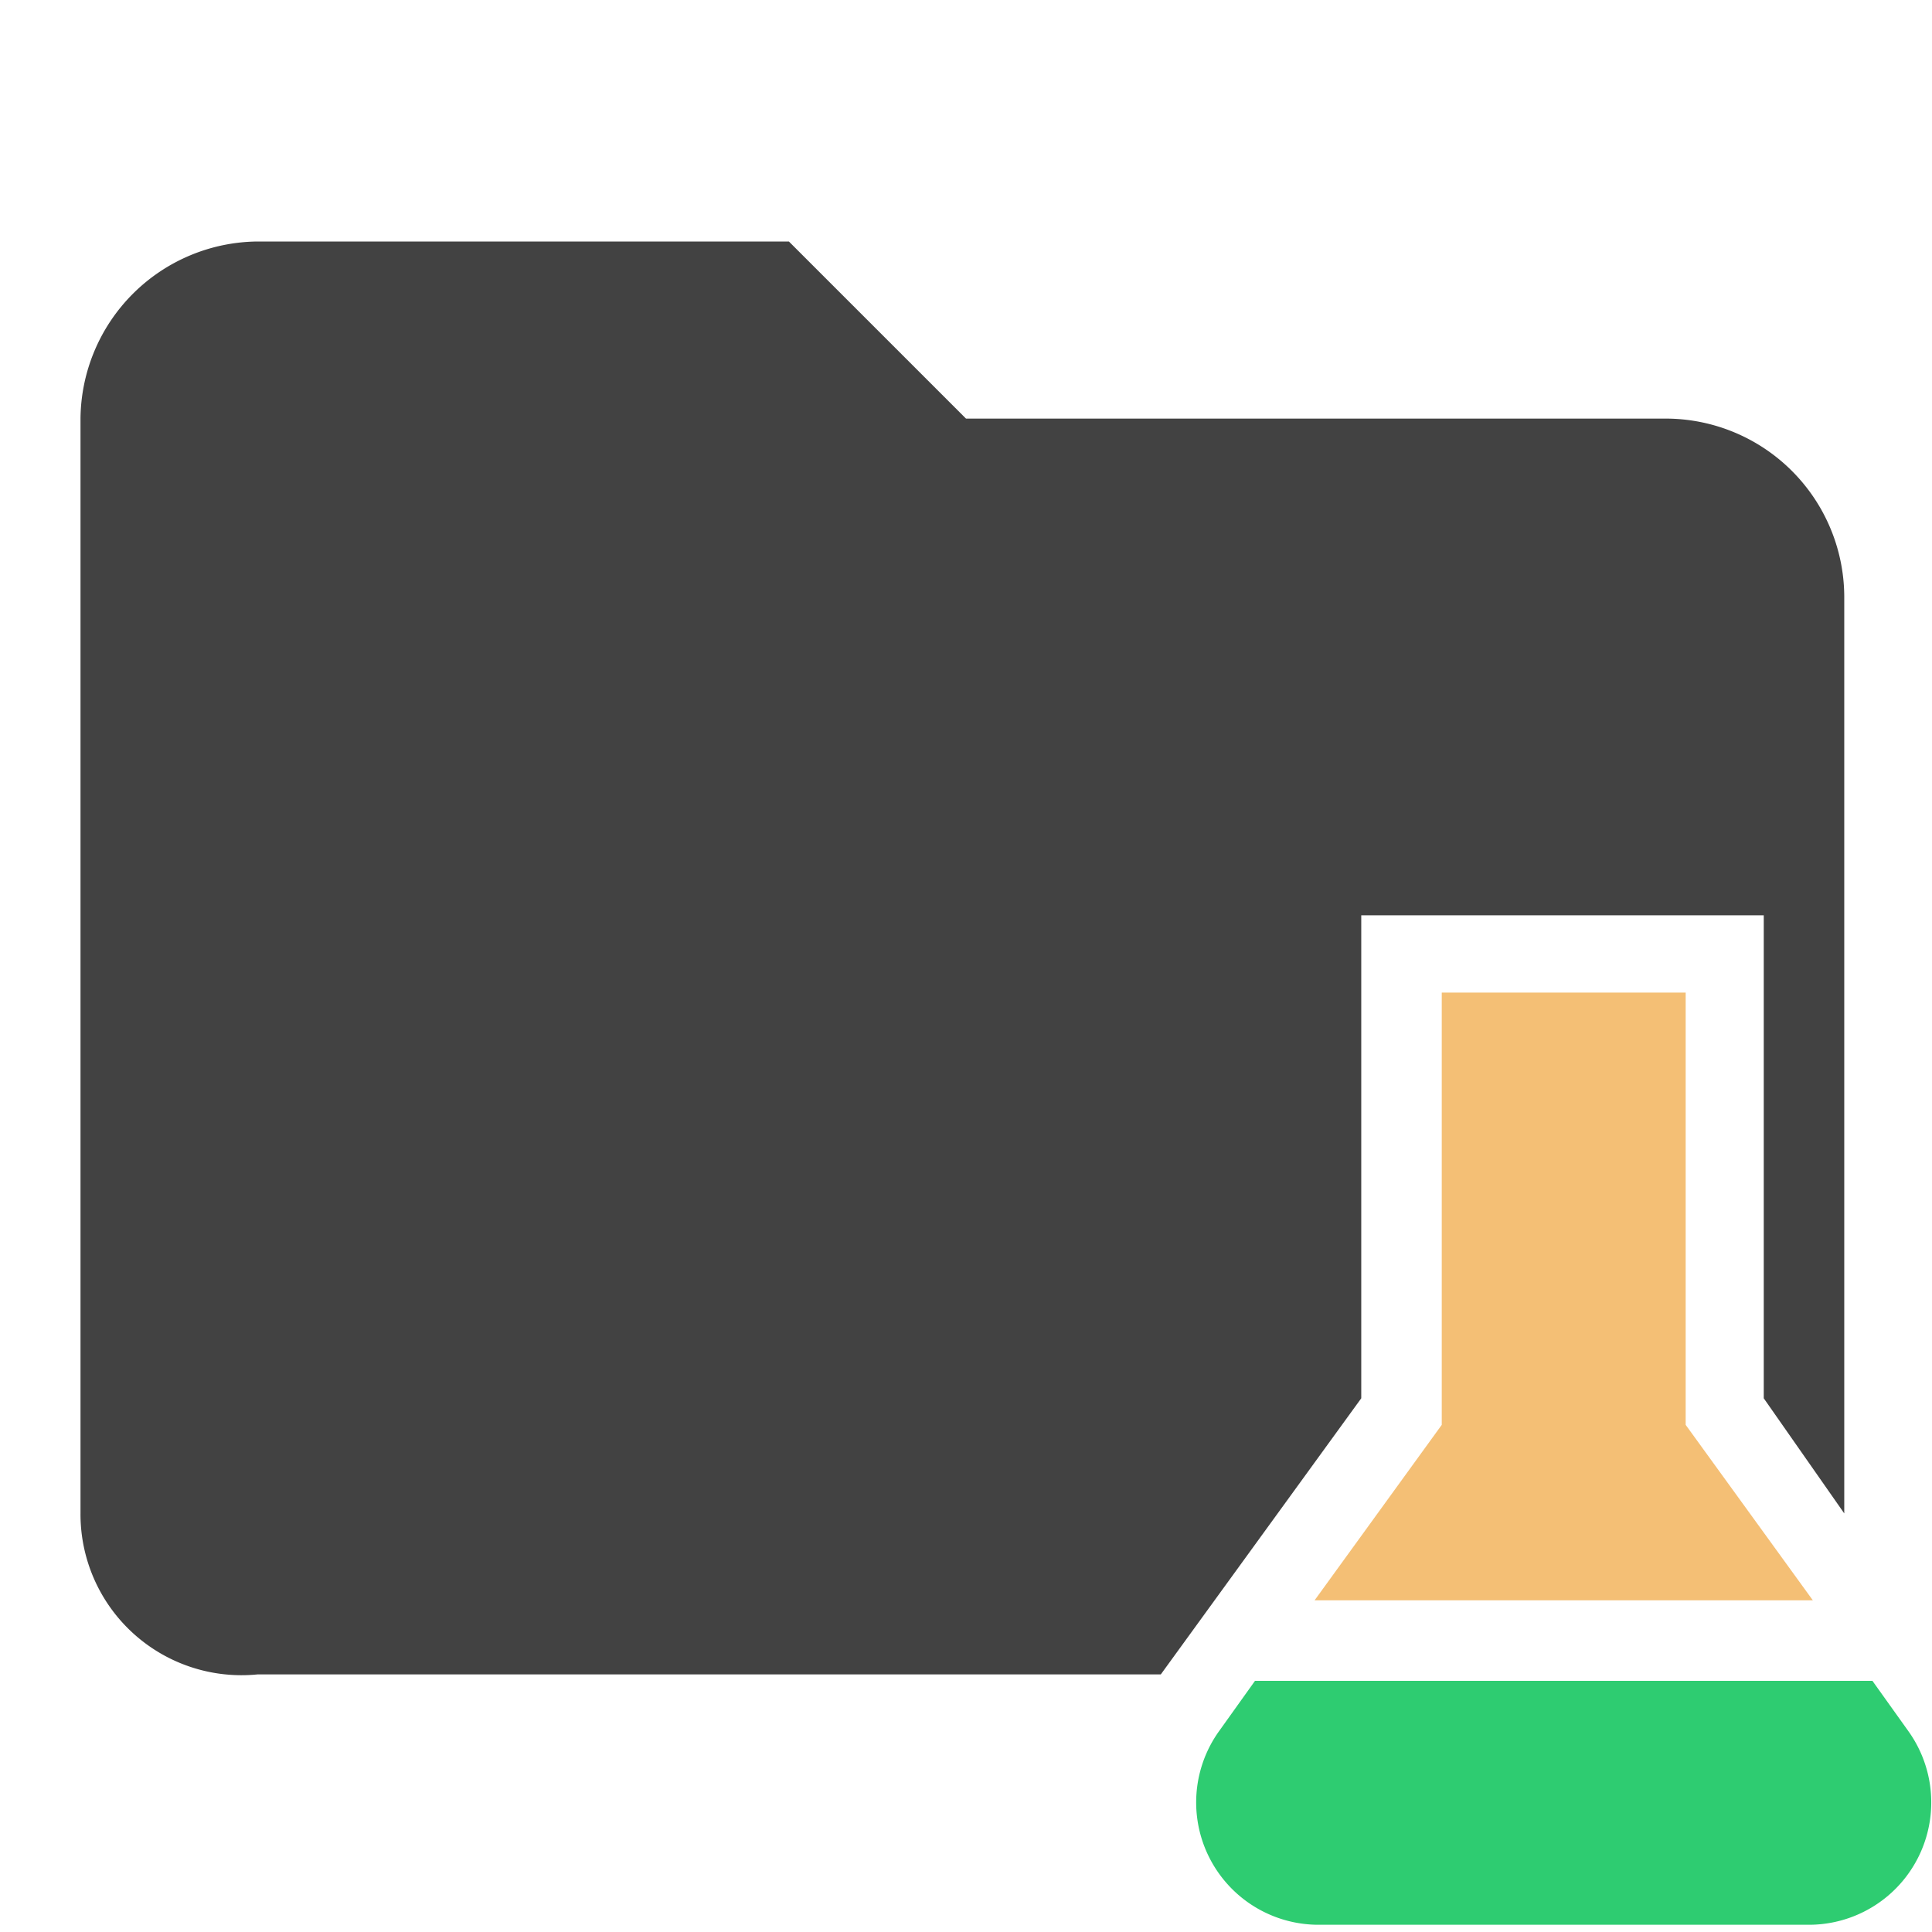 <svg data-name="Layer 1" xmlns="http://www.w3.org/2000/svg" viewBox="0 0 24 24"><path d="M16.91 17.37v-6h5v6l1 1.43V7.4a2.22 2.22 0 00-2.2-2.2H12L9.8 3H3.2A2.22 2.22 0 001 5.2v13.6a2 2 0 002.2 2h11.22z" fill="#424242"/><path fill="#f4bf75" d="M17.91 12.33v5.37l-1.58 2.18h6.19l-1.58-2.18v-5.37h-3.03z"/><path d="M23.26 20.88h-7.67l-.45.63a1.52 1.52 0 001.22 2.4h6.13a1.52 1.52 0 001.22-2.4z" fill="#2ecc71"/></svg>